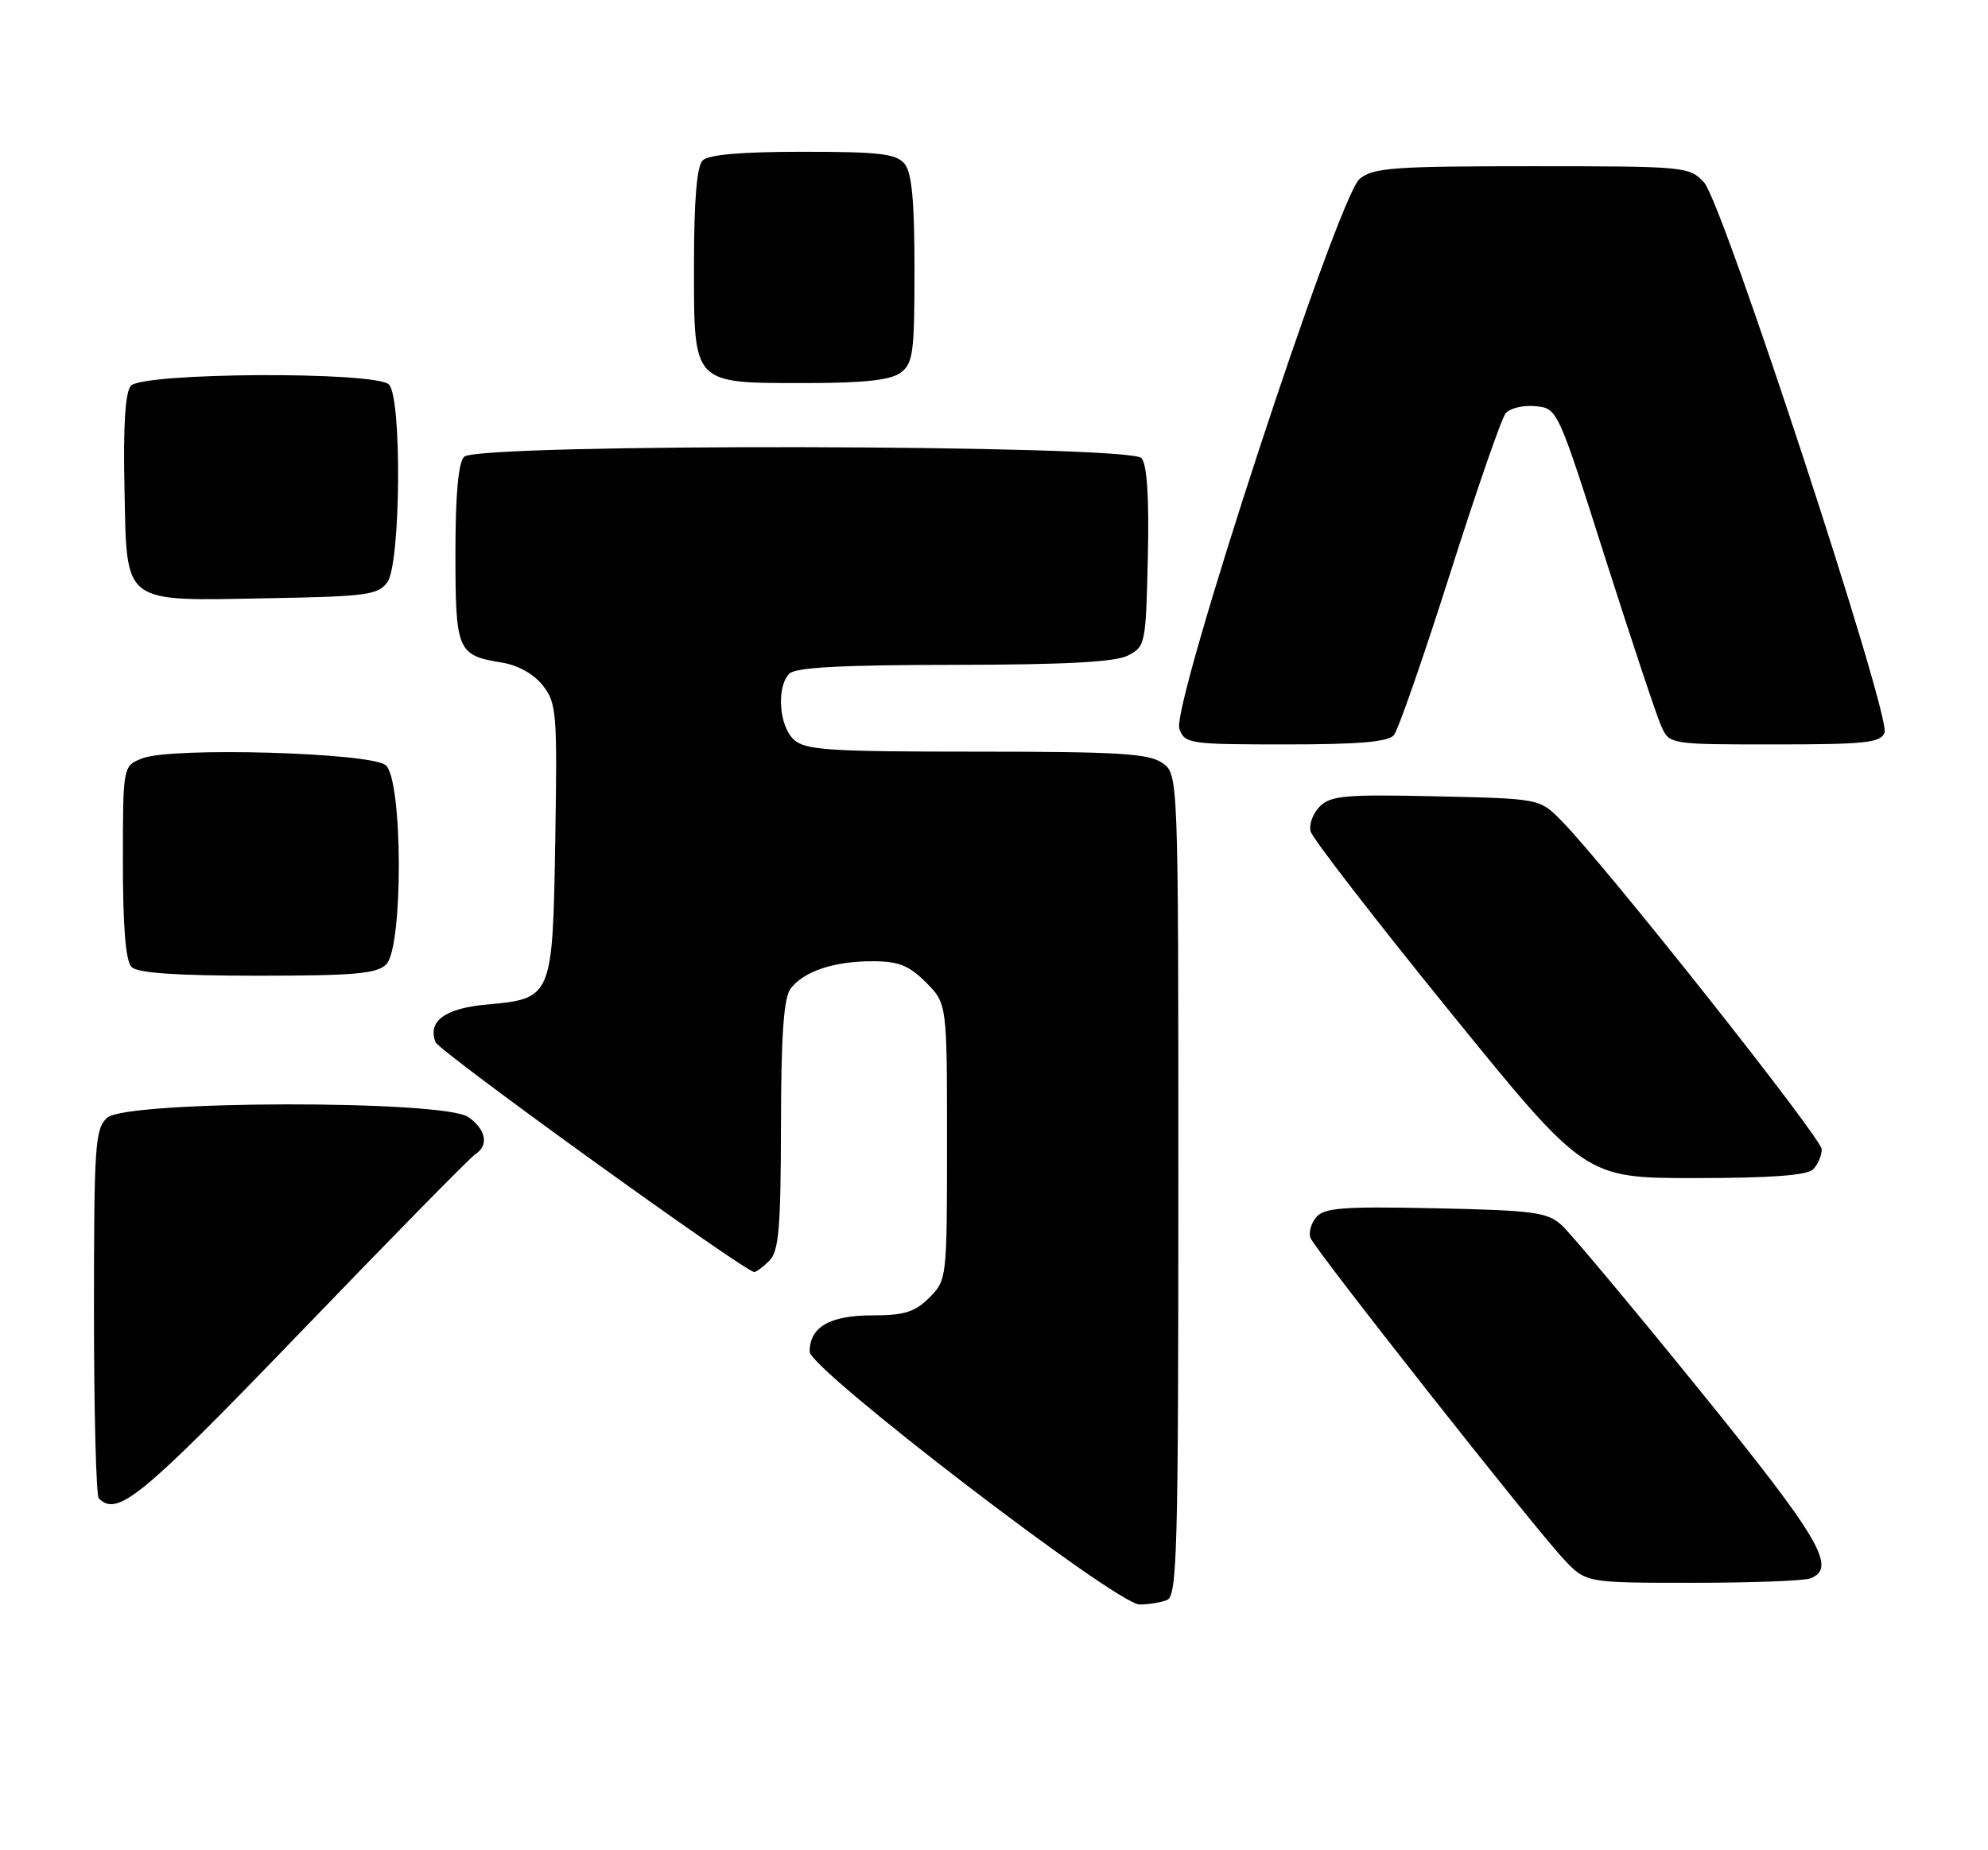 <?xml version="1.0" encoding="UTF-8" standalone="no"?>
<!DOCTYPE svg PUBLIC "-//W3C//DTD SVG 1.1//EN" "http://www.w3.org/Graphics/SVG/1.1/DTD/svg11.dtd" >
<svg xmlns="http://www.w3.org/2000/svg" xmlns:xlink="http://www.w3.org/1999/xlink" version="1.1" viewBox="0 0 275 256">
 <g >
 <path fill="currentColor"
d=" M 161.42 221.39 C 162.83 220.85 163.00 214.85 163.00 163.95 C 163.00 107.11 163.00 107.11 160.78 105.56 C 158.92 104.26 154.71 104.00 135.11 104.00 C 114.69 104.00 111.42 103.79 109.83 102.35 C 107.75 100.47 107.38 95.02 109.20 93.20 C 110.06 92.34 116.54 92.00 131.95 91.99 C 147.30 91.97 154.22 91.61 156.00 90.71 C 158.44 89.48 158.51 89.14 158.78 77.11 C 158.97 68.88 158.68 64.32 157.91 63.39 C 156.33 61.49 66.09 61.31 64.20 63.20 C 63.40 64.00 63.00 68.44 63.00 76.58 C 63.00 90.08 63.26 90.68 69.45 91.68 C 71.66 92.04 73.86 93.27 75.09 94.85 C 76.99 97.26 77.10 98.60 76.81 116.18 C 76.45 138.06 76.41 138.17 67.33 138.99 C 61.55 139.51 59.13 141.29 60.24 144.19 C 60.74 145.48 103.05 176.00 104.34 176.00 C 104.63 176.00 105.56 175.29 106.43 174.43 C 107.73 173.12 108.01 169.93 108.03 155.68 C 108.05 143.17 108.42 138.03 109.36 136.79 C 111.18 134.40 115.34 133.00 120.64 133.00 C 124.30 133.00 125.71 133.56 128.08 135.92 C 131.00 138.85 131.00 138.85 131.00 157.97 C 131.00 176.94 130.98 177.11 128.55 179.55 C 126.54 181.55 125.10 182.00 120.62 182.00 C 114.77 182.00 112.00 183.62 112.00 187.02 C 112.00 189.45 154.46 222.00 157.64 222.00 C 158.85 222.00 160.55 221.73 161.42 221.39 Z  M 250.42 218.39 C 254.16 216.96 251.79 212.93 235.11 192.34 C 225.82 180.88 217.23 170.60 216.01 169.50 C 214.04 167.72 212.13 167.47 198.58 167.18 C 185.76 166.91 183.15 167.11 182.07 168.42 C 181.36 169.27 181.00 170.56 181.28 171.28 C 181.91 172.93 212.24 211.41 216.33 215.75 C 219.39 219.00 219.39 219.00 234.11 219.00 C 242.21 219.00 249.55 218.73 250.42 218.39 Z  M 41.64 184.25 C 54.21 171.19 65.06 160.14 65.75 159.70 C 67.66 158.48 67.24 156.28 64.78 154.56 C 61.36 152.16 17.49 152.25 14.83 154.65 C 13.15 156.17 13.00 158.37 13.00 181.49 C 13.00 195.34 13.30 206.97 13.67 207.33 C 16.25 209.91 19.56 207.18 41.64 184.25 Z  M 250.80 161.80 C 251.46 161.14 252.00 159.89 252.00 159.02 C 252.00 157.50 221.99 119.62 215.94 113.50 C 212.97 110.50 212.97 110.50 198.63 110.18 C 186.12 109.90 184.07 110.08 182.57 111.58 C 181.62 112.52 181.05 114.08 181.30 115.04 C 181.55 116.00 190.19 127.18 200.50 139.89 C 219.24 163.00 219.24 163.00 234.42 163.00 C 244.89 163.00 249.97 162.63 250.80 161.80 Z  M 53.43 133.43 C 55.79 131.07 55.73 107.85 53.35 105.87 C 51.26 104.13 23.85 103.34 19.74 104.91 C 17.00 105.95 17.00 105.95 17.00 119.28 C 17.00 128.31 17.39 132.99 18.20 133.80 C 19.03 134.63 24.34 135.00 35.63 135.00 C 49.05 135.00 52.13 134.73 53.43 133.43 Z  M 192.82 101.71 C 193.41 101.00 196.89 90.99 200.56 79.46 C 204.22 67.93 207.69 57.91 208.27 57.20 C 208.85 56.48 210.71 56.03 212.39 56.20 C 215.46 56.50 215.46 56.50 222.06 77.24 C 225.70 88.64 229.18 99.11 229.81 100.49 C 230.96 103.00 230.96 103.00 245.51 103.00 C 258.01 103.00 260.15 102.77 260.69 101.38 C 261.58 99.05 238.30 28.04 235.73 25.25 C 233.70 23.05 233.17 23.00 211.94 23.00 C 192.74 23.00 189.97 23.20 188.08 24.75 C 185.09 27.18 161.98 97.72 163.14 100.85 C 163.90 102.91 164.53 103.00 177.85 103.00 C 187.97 103.00 192.05 102.65 192.82 101.71 Z  M 53.58 80.56 C 55.43 78.02 55.62 55.02 53.80 53.20 C 51.96 51.36 19.64 51.53 18.09 53.39 C 17.32 54.32 17.03 59.00 17.22 67.61 C 17.57 83.83 16.68 83.15 37.33 82.77 C 50.68 82.53 52.31 82.31 53.58 80.56 Z  M 124.56 51.58 C 126.31 50.30 126.50 48.88 126.50 37.24 C 126.50 27.75 126.13 23.87 125.13 22.66 C 123.98 21.27 121.66 21.00 111.08 21.00 C 102.55 21.00 98.01 21.39 97.20 22.20 C 96.39 23.01 96.00 27.68 96.00 36.64 C 96.00 53.34 95.68 53.00 111.53 53.00 C 119.52 53.00 123.16 52.60 124.56 51.58 Z "/>
</g>
</svg>